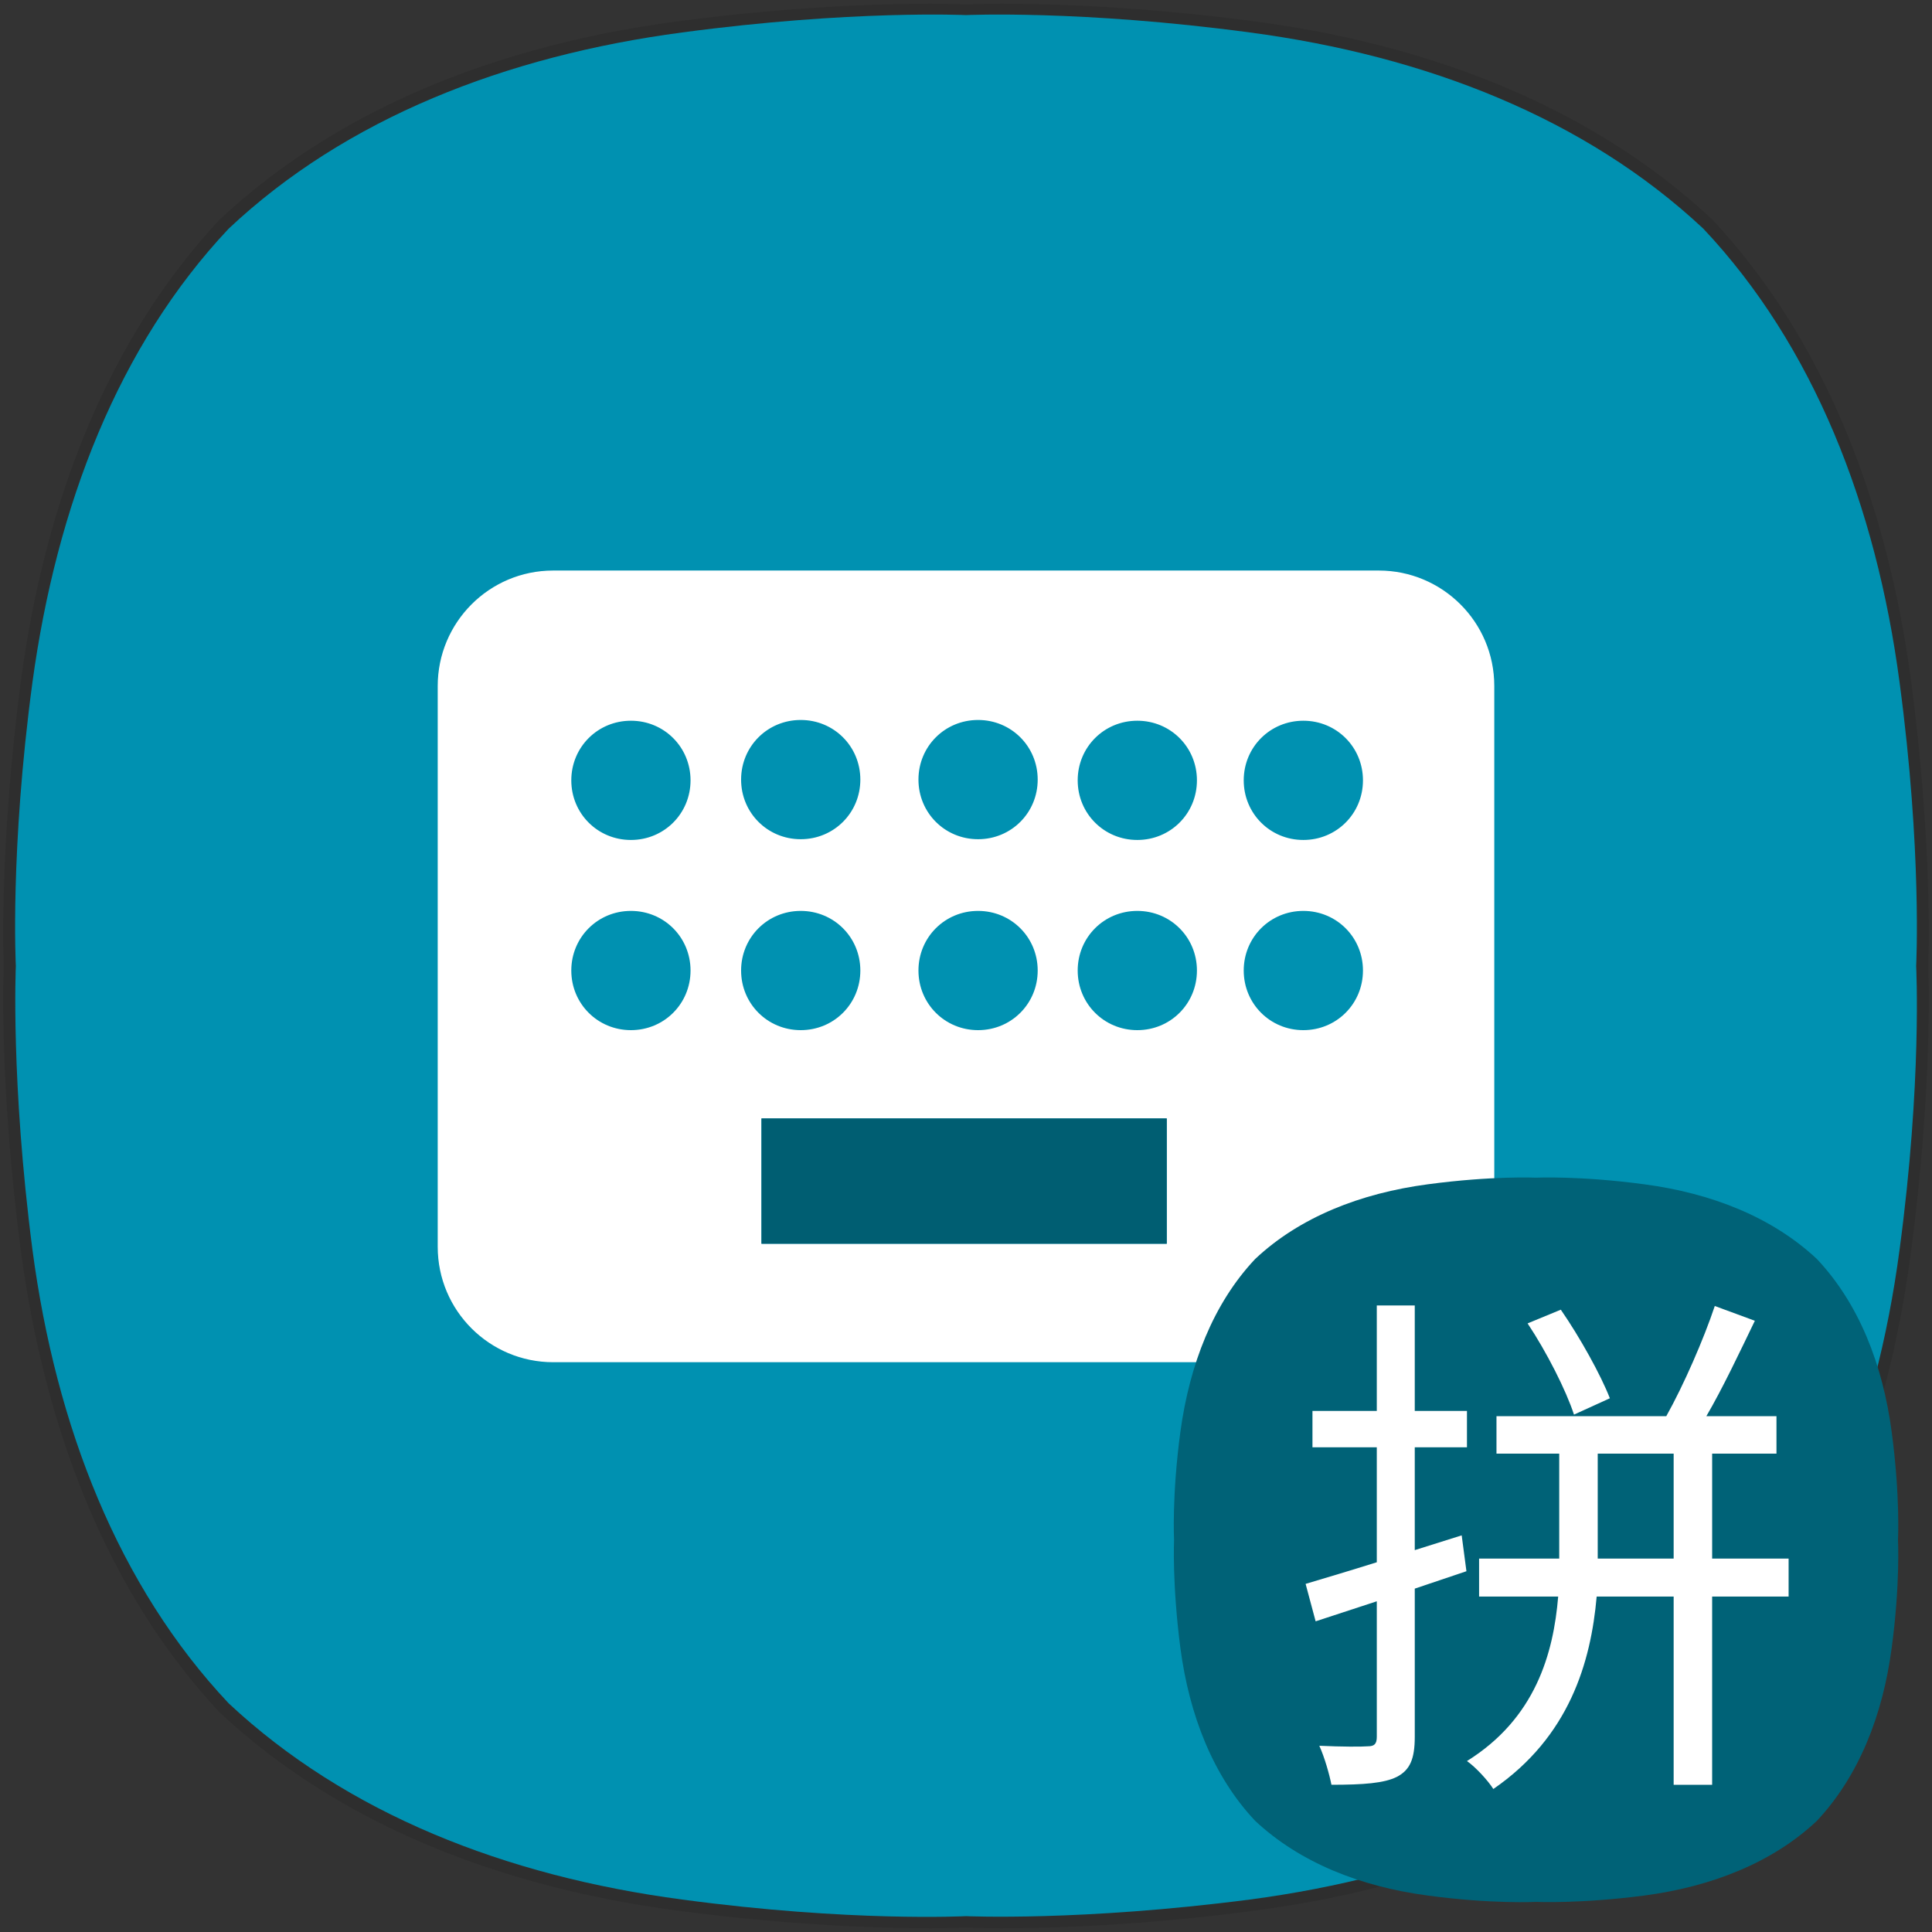 <?xml version="1.0" encoding="UTF-8" standalone="no"?>
<!-- Generator: Adobe Illustrator 23.0.0, SVG Export Plug-In . SVG Version: 6.00 Build 0)  -->

<svg
   version="1.1"
   id="레이어_1"
   x="0px"
   y="0px"
   viewBox="0 0 256 256"
   style="enable-background:new 0 0 256 256;"
   xml:space="preserve"
   sodipodi:docname="ibus-pinyin.svg"
   inkscape:version="1.1.1 (3bf5ae0d25, 2021-09-20)"
   xmlns:inkscape="http://www.inkscape.org/namespaces/inkscape"
   xmlns:sodipodi="http://sodipodi.sourceforge.net/DTD/sodipodi-0.dtd"
   xmlns="http://www.w3.org/2000/svg"
   xmlns:svg="http://www.w3.org/2000/svg"><rect x="0" y="0" width="256" height="256" fill="#333333" stroke="none"/><defs
   id="defs17">
	

		
	</defs><sodipodi:namedview
   id="namedview15"
   pagecolor="#ffffff"
   bordercolor="#666666"
   borderopacity="1.0"
   inkscape:pageshadow="2"
   inkscape:pageopacity="0.0"
   inkscape:pagecheckerboard="0"
   showgrid="false"
   inkscape:zoom="1.6152344"
   inkscape:cx="51.076178"
   inkscape:cy="98.128173"
   inkscape:window-width="1920"
   inkscape:window-height="1013"
   inkscape:window-x="0"
   inkscape:window-y="0"
   inkscape:window-maximized="1"
   inkscape:current-layer="레이어_1" />
<style
   type="text/css"
   id="style2">
	.st0{opacity:0.1;}
	.st1{fill:#0091B1;}
	.st2{fill:#FFFFFF;}
</style>
<path
   d="m 132.7,0.5 c 6.2,0 18.1,0.3 33.3,2.3 23.7,3.1 45.1,11.5 60.9,26.3 v 0 c 14.7,15.7 23.1,37.2 26.3,60.9 3,22.6 2.3,38 2.3,38 0,0 0.7,15.4 -2.3,38 -3.1,23.7 -11.5,45.1 -26.3,60.9 v 0 c -15.7,14.8 -37.2,23.2 -60.9,26.3 -15.1,2 -27.1,2.3 -33.3,2.3 -3.1,0 -4.7,-0.1 -4.7,-0.1 0,0 -1.7,0.1 -4.7,0.1 -6.2,0 -18.1,-0.3 -33.3,-2.3 -23.7,-3.1 -45.1,-11.5 -60.9,-26.3 v 0 C 14.4,211.2 6,189.7 2.8,166 -0.2,143.4 0.5,128 0.5,128 0.5,128 -0.2,112.6 2.8,90 6,66.3 14.4,44.8 29.1,29.1 v 0 C 44.9,14.3 66.3,5.9 90,2.8 c 15.2,-2 27.1,-2.3 33.3,-2.3 3.1,0 4.7,0.1 4.7,0.1 0,0 1.7,-0.1 4.7,-0.1"
   id="path4"
   style="opacity:0.1;fill:#000000" />
<path
   class="st1"
   d="M251.7,90.4c-3.1-23.4-11.4-44.6-26-60.1l0,0c-15.6-14.6-36.7-22.9-60.1-26C143.2,1.3,128,2,128,2  s-15.2-0.7-37.6,2.3C67,7.4,45.8,15.7,30.3,30.3C15.7,45.8,7.5,67,4.3,90.4c-3,22.3-2.2,37.6-2.2,37.6s-0.7,15.2,2.2,37.6  c3.1,23.4,11.4,44.6,26,60.1l0,0c15.6,14.6,36.7,22.9,60.1,26c22.3,3,37.6,2.2,37.6,2.2s15.2,0.7,37.6-2.2  c23.4-3.1,44.6-11.4,60.1-26l0,0c14.6-15.6,22.9-36.7,26-60.1c3-22.3,2.2-37.6,2.2-37.6S254.7,112.8,251.7,90.4L251.7,90.4z"
   id="path10" />
<path
   class="st2"
   d="M182.7,75.6H73.3c-8.5,0-15.3,6.9-15.3,15.3v74.3c0,8.5,6.9,15.3,15.3,15.3h109.4c8.5,0,15.3-6.9,15.3-15.3  V90.9C198,82.4,191.1,75.6,182.7,75.6z M129.6,95.4c4.4,0,7.9,3.5,7.9,7.9s-3.5,7.9-7.9,7.9s-7.9-3.5-7.9-7.9S125.2,95.4,129.6,95.4  z M129.6,120.7c4.4,0,7.9,3.5,7.9,7.9s-3.5,7.9-7.9,7.9s-7.9-3.5-7.9-7.9S125.2,120.7,129.6,120.7z M106.1,95.4  c4.4,0,7.9,3.5,7.9,7.9s-3.5,7.9-7.9,7.9s-7.9-3.5-7.9-7.9S101.7,95.4,106.1,95.4z M83.6,136.5c-4.4,0-7.9-3.5-7.9-7.9  s3.5-7.9,7.9-7.9s7.9,3.5,7.9,7.9S88,136.5,83.6,136.5z M83.6,111.3c-4.4,0-7.9-3.5-7.9-7.9s3.5-7.9,7.9-7.9s7.9,3.5,7.9,7.9  S88,111.3,83.6,111.3z M98.2,128.6c0-4.4,3.5-7.9,7.9-7.9s7.9,3.5,7.9,7.9s-3.5,7.9-7.9,7.9S98.2,133,98.2,128.6z M154.6,164.8  h-53.7v-16.6h53.7V164.8z M150.7,136.5c-4.4,0-7.9-3.5-7.9-7.9s3.5-7.9,7.9-7.9s7.9,3.5,7.9,7.9S155.1,136.5,150.7,136.5z   M150.7,111.3c-4.4,0-7.9-3.5-7.9-7.9s3.5-7.9,7.9-7.9s7.9,3.5,7.9,7.9S155.1,111.3,150.7,111.3z M172.7,136.5  c-4.4,0-7.9-3.5-7.9-7.9s3.5-7.9,7.9-7.9s7.9,3.5,7.9,7.9S177.1,136.5,172.7,136.5z M172.7,111.3c-4.4,0-7.9-3.5-7.9-7.9  s3.5-7.9,7.9-7.9s7.9,3.5,7.9,7.9S177.1,111.3,172.7,111.3z"
   id="path12" />
<rect
   style="fill:#005e72;fill-opacity:1"
   id="rect856"
   width="53.7"
   height="16.6"
   x="100.9"
   y="148.2" /><path
   class="st1"
   d="m 250.657,189.723 c -1.181,-8.915 -4.343,-16.991 -9.905,-22.896 v 0 c -5.943,-5.562 -13.981,-8.724 -22.896,-9.905 -8.534,-1.143 -14.324,-0.876 -14.324,-0.876 0,0 -5.791,-0.267 -14.324,0.876 -8.915,1.181 -16.991,4.343 -22.896,9.905 -5.562,5.905 -8.686,13.981 -9.905,22.896 -1.143,8.495 -0.838,14.324 -0.838,14.324 0,0 -0.267,5.791 0.838,14.324 1.181,8.915 4.343,16.991 9.905,22.896 v 0 c 5.943,5.562 13.981,8.724 22.896,9.905 8.495,1.143 14.324,0.838 14.324,0.838 0,0 5.791,0.267 14.324,-0.838 8.915,-1.181 16.991,-4.343 22.896,-9.905 v 0 c 5.562,-5.943 8.724,-13.981 9.905,-22.896 1.143,-8.495 0.838,-14.324 0.838,-14.324 0,0 0.305,-5.791 -0.838,-14.324 z"
   id="path10-3"
   style="fill:#006277;fill-opacity:1;stroke-width:0.381" /><path
   d="m 213.314,185.278 c -1.188,-3.074 -3.983,-8.105 -6.498,-11.738 l -4.402,1.817 c 2.515,3.773 5.1,8.873 6.148,12.087 z m -19.004,22.917 -0.629,-4.751 -6.218,1.956 v -13.624 h 6.917 v -4.821 h -6.917 v -13.974 h -5.031 v 13.974 h -8.524 v 4.821 h 8.524 v 15.231 c -3.563,1.118 -6.847,2.096 -9.432,2.865 l 1.328,4.961 8.105,-2.655 v 17.956 c 0,0.978 -0.349,1.258 -1.188,1.258 -0.769,0.07 -3.493,0.07 -6.428,-0.07 0.699,1.537 1.328,3.773 1.607,5.17 4.262,0 6.987,-0.21 8.664,-1.048 1.747,-0.908 2.376,-2.376 2.376,-5.31 V 210.501 Z m 17.397,-1.677 v -0.699 -13.205 h 10.061 v 13.904 z m 25.293,0 h -10.131 v -13.904 h 8.524 v -4.961 h -9.293 c 2.166,-3.703 4.472,-8.594 6.428,-12.646 l -5.31,-1.956 c -1.467,4.402 -4.122,10.48 -6.428,14.603 h -22.498 v 4.961 h 8.314 v 13.135 0.769 H 195.987 v 5.031 h 10.48 c -0.629,7.546 -3.004,16.14 -12.087,21.799 1.118,0.769 2.795,2.585 3.493,3.703 10.061,-6.917 12.926,-16.769 13.694,-25.502 h 10.201 v 24.943 h 5.1 V 211.549 H 237 Z"
   style="font-size:72.052px;line-height:1.25;font-family:SamsungOneUI;-inkscape-font-specification:SamsungOneUI;fill:#ffffff;stroke-width:0.936"
   id="path22300" /></svg>
